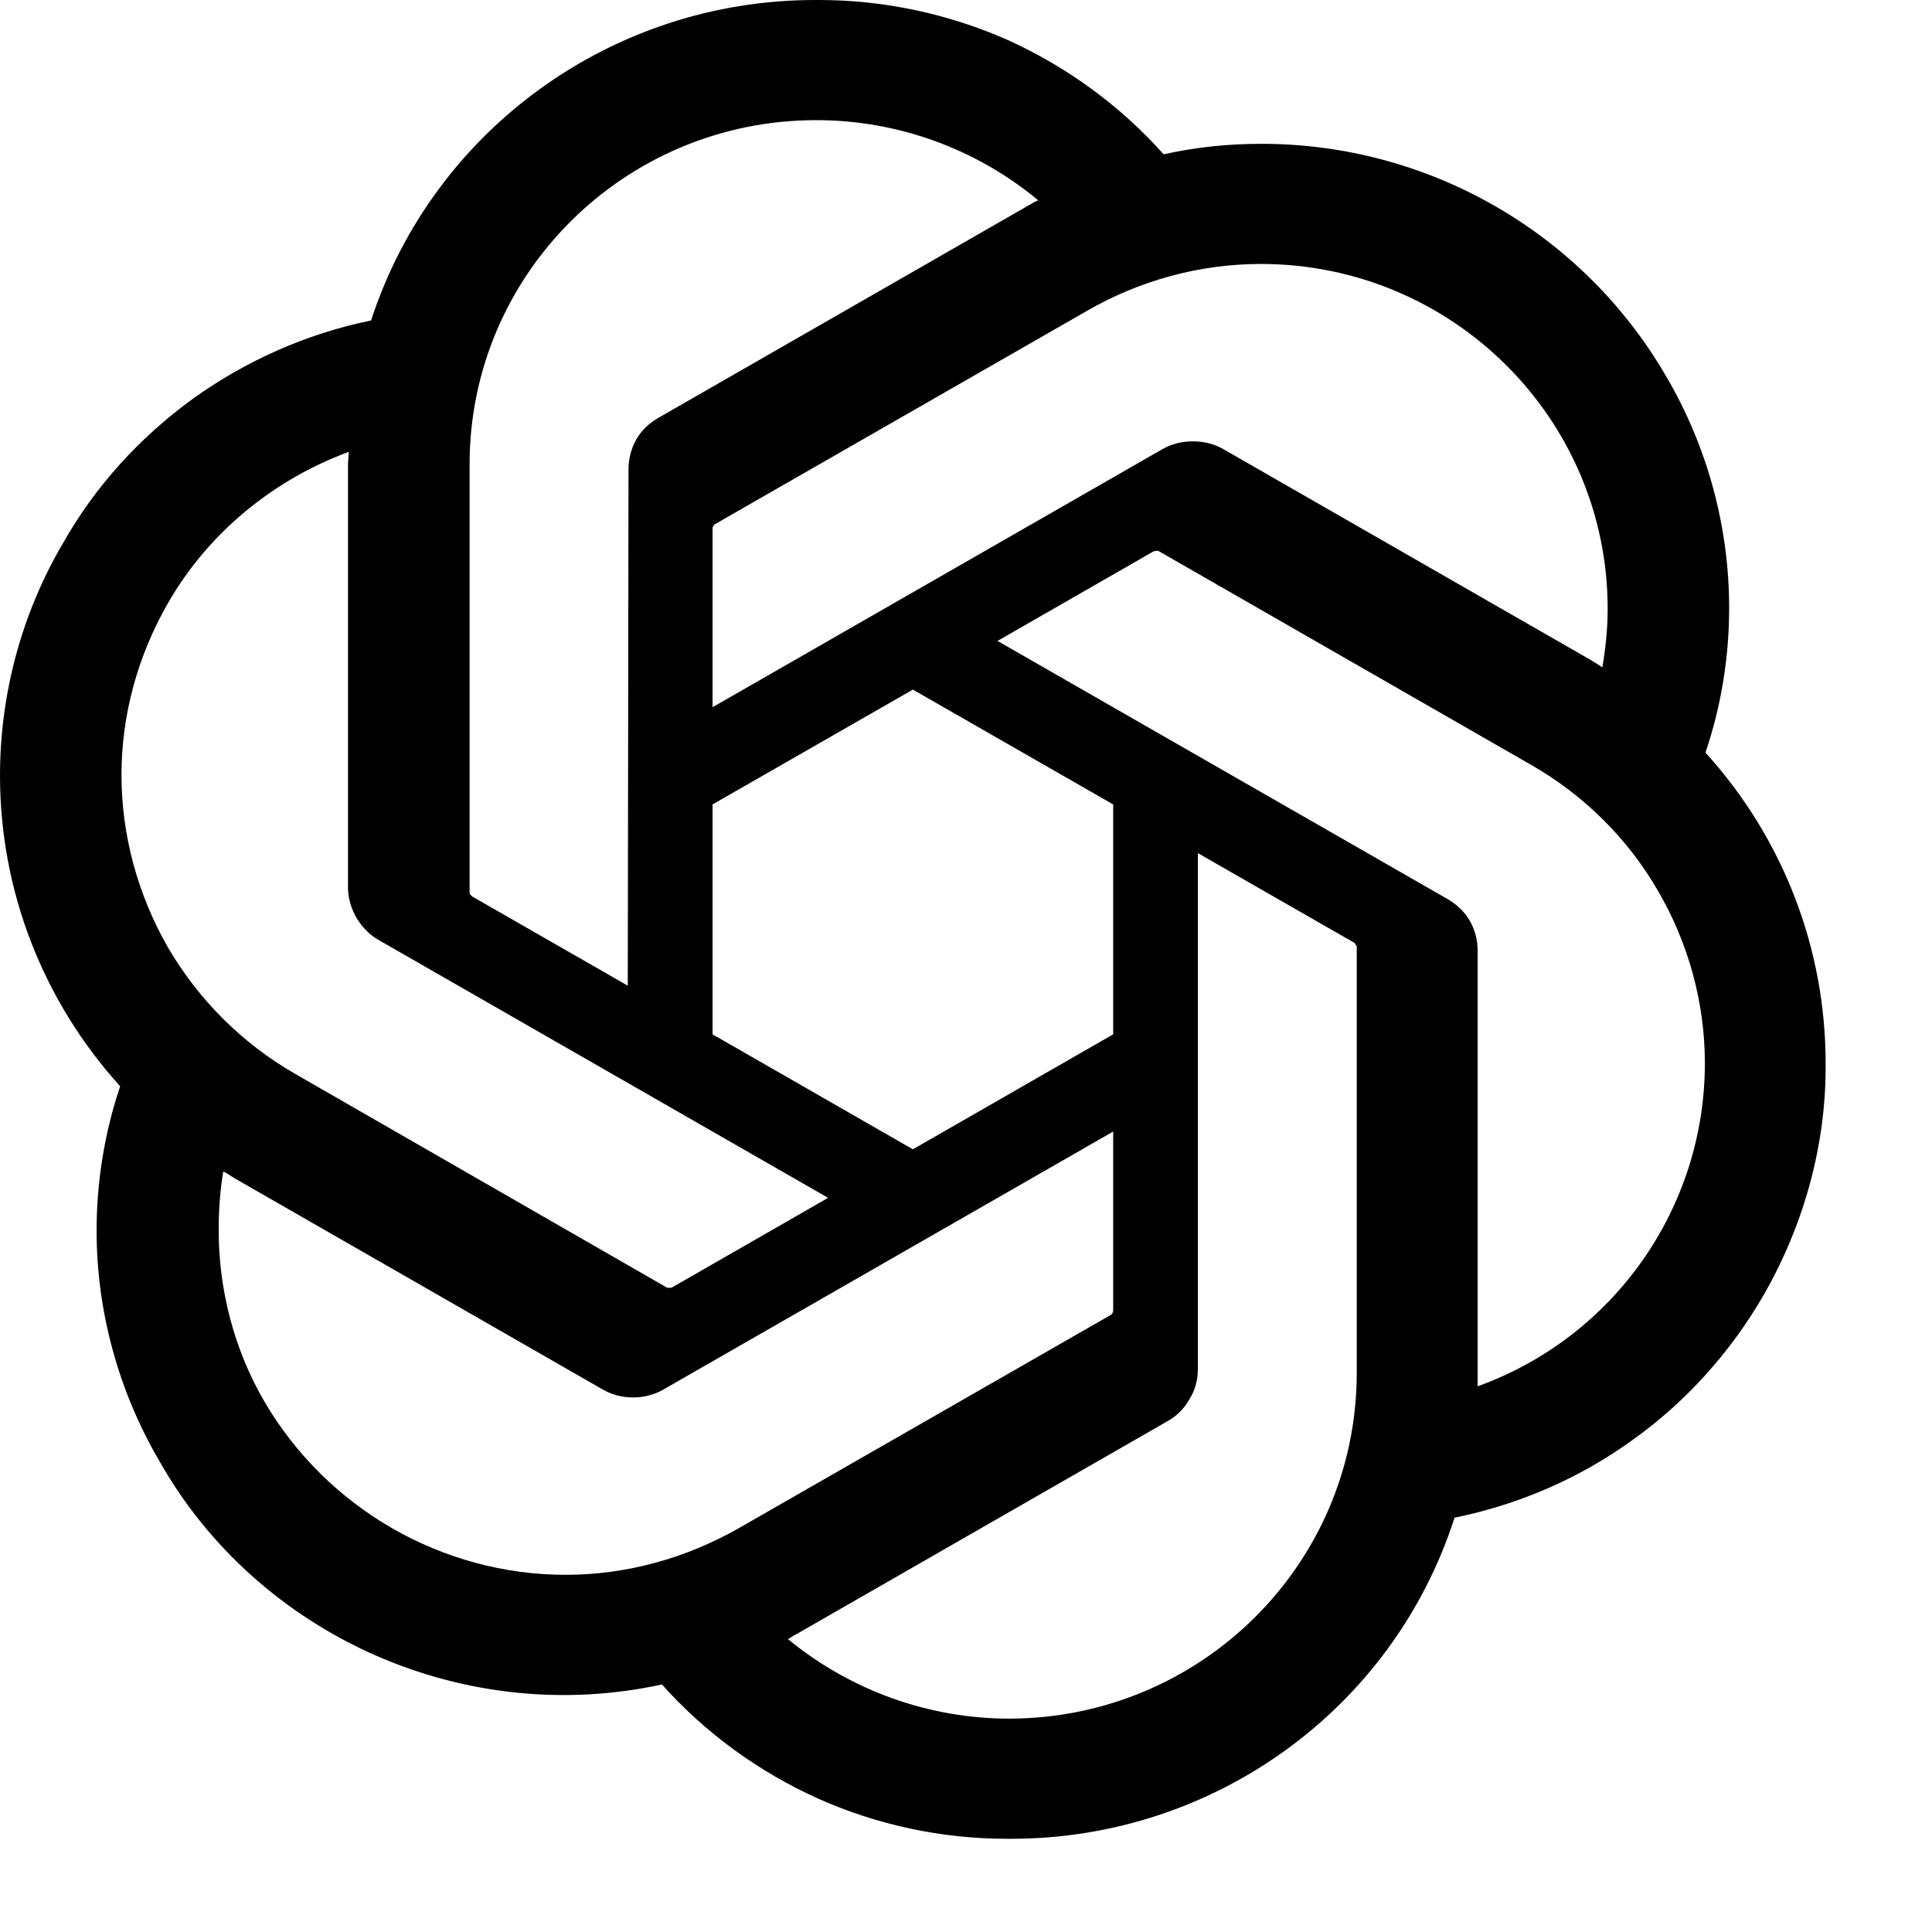 <svg width="16" height="16" viewBox="0 0 16 16" fill="none" xmlns="http://www.w3.org/2000/svg">
<path d="M14.124 6.233C14.255 5.846 14.32 5.439 14.32 5.036C14.32 4.362 14.14 3.698 13.798 3.116C13.107 1.925 11.829 1.191 10.448 1.191C10.176 1.191 9.904 1.218 9.637 1.278C9.278 0.876 8.838 0.555 8.348 0.332C7.853 0.114 7.321 0 6.782 0H6.76H6.749C5.074 0 3.589 1.071 3.073 2.654C2.54 2.763 2.039 2.986 1.599 3.301C1.158 3.622 0.789 4.025 0.522 4.498C0.179 5.08 0 5.749 0 6.423C0 7.375 0.354 8.288 0.995 8.996C0.865 9.382 0.8 9.79 0.8 10.192C0.8 10.866 0.984 11.53 1.327 12.112C1.729 12.819 2.355 13.374 3.1 13.705C3.851 14.037 4.683 14.124 5.482 13.95C5.841 14.352 6.282 14.673 6.777 14.896C7.266 15.114 7.799 15.228 8.337 15.228H8.365H8.375C10.05 15.228 11.535 14.157 12.046 12.569C12.579 12.46 13.085 12.242 13.526 11.921C13.966 11.606 14.331 11.198 14.603 10.73C14.94 10.143 15.125 9.479 15.119 8.805C15.119 7.853 14.766 6.94 14.124 6.233ZM8.365 14.233H8.359C7.69 14.233 7.043 13.999 6.526 13.575C6.559 13.553 6.586 13.537 6.619 13.52L9.67 11.769C9.746 11.726 9.806 11.666 9.849 11.59C9.898 11.514 9.92 11.427 9.92 11.339V7.065L11.209 7.804C11.214 7.804 11.22 7.81 11.225 7.821C11.231 7.826 11.231 7.832 11.236 7.837V11.378C11.231 12.955 9.947 14.227 8.365 14.233ZM2.192 11.611C1.941 11.182 1.811 10.687 1.811 10.187C1.811 10.023 1.822 9.86 1.849 9.702C1.876 9.713 1.914 9.741 1.941 9.757L4.993 11.508C5.069 11.552 5.156 11.573 5.243 11.573C5.33 11.573 5.417 11.552 5.493 11.508L9.219 9.371V10.85C9.219 10.861 9.218 10.866 9.213 10.872C9.213 10.877 9.208 10.883 9.202 10.888L6.118 12.656C5.678 12.906 5.188 13.042 4.683 13.042C4.177 13.042 3.682 12.906 3.247 12.656C2.812 12.405 2.447 12.046 2.192 11.611ZM1.392 4.993C1.724 4.416 2.257 3.976 2.888 3.742C2.888 3.769 2.882 3.818 2.882 3.851V7.353C2.882 7.44 2.91 7.527 2.953 7.603C2.997 7.674 3.056 7.739 3.133 7.783L6.858 9.92L5.569 10.66C5.564 10.665 5.558 10.665 5.548 10.665C5.542 10.665 5.537 10.665 5.526 10.665L2.442 8.892C2.007 8.642 1.643 8.278 1.392 7.848C1.142 7.413 1.006 6.918 1.006 6.418C1.006 5.917 1.142 5.428 1.392 4.993ZM11.987 7.445L8.261 5.308L9.55 4.568C9.561 4.563 9.567 4.563 9.572 4.563C9.583 4.558 9.588 4.563 9.594 4.563L12.683 6.336C13.118 6.586 13.482 6.945 13.732 7.38C13.983 7.81 14.119 8.305 14.119 8.805C14.119 10.002 13.368 11.073 12.237 11.481V7.875C12.237 7.875 12.237 7.875 12.237 7.87C12.237 7.783 12.215 7.701 12.172 7.625C12.128 7.549 12.063 7.489 11.987 7.445ZM13.27 5.526C13.243 5.509 13.21 5.488 13.183 5.471L10.132 3.72C10.056 3.676 9.969 3.655 9.877 3.655C9.79 3.655 9.703 3.676 9.626 3.72L5.901 5.857V4.378V4.373C5.901 4.362 5.912 4.345 5.923 4.34L9.006 2.572C9.441 2.322 9.936 2.186 10.442 2.186C12.025 2.186 13.314 3.464 13.314 5.042C13.314 5.205 13.297 5.368 13.27 5.526ZM5.199 8.163L3.91 7.424C3.905 7.418 3.9 7.413 3.894 7.407C3.889 7.402 3.889 7.397 3.889 7.386V3.845C3.889 2.273 5.172 0.995 6.76 0.995C7.429 0.995 8.082 1.229 8.598 1.659C8.571 1.67 8.533 1.691 8.506 1.708L5.455 3.459C5.379 3.502 5.314 3.562 5.27 3.638C5.226 3.715 5.205 3.802 5.205 3.889L5.199 8.163ZM5.901 6.662L7.56 5.711L9.219 6.662V8.566L7.56 9.518L5.901 8.566V6.662Z" fill="black"/>
</svg>
